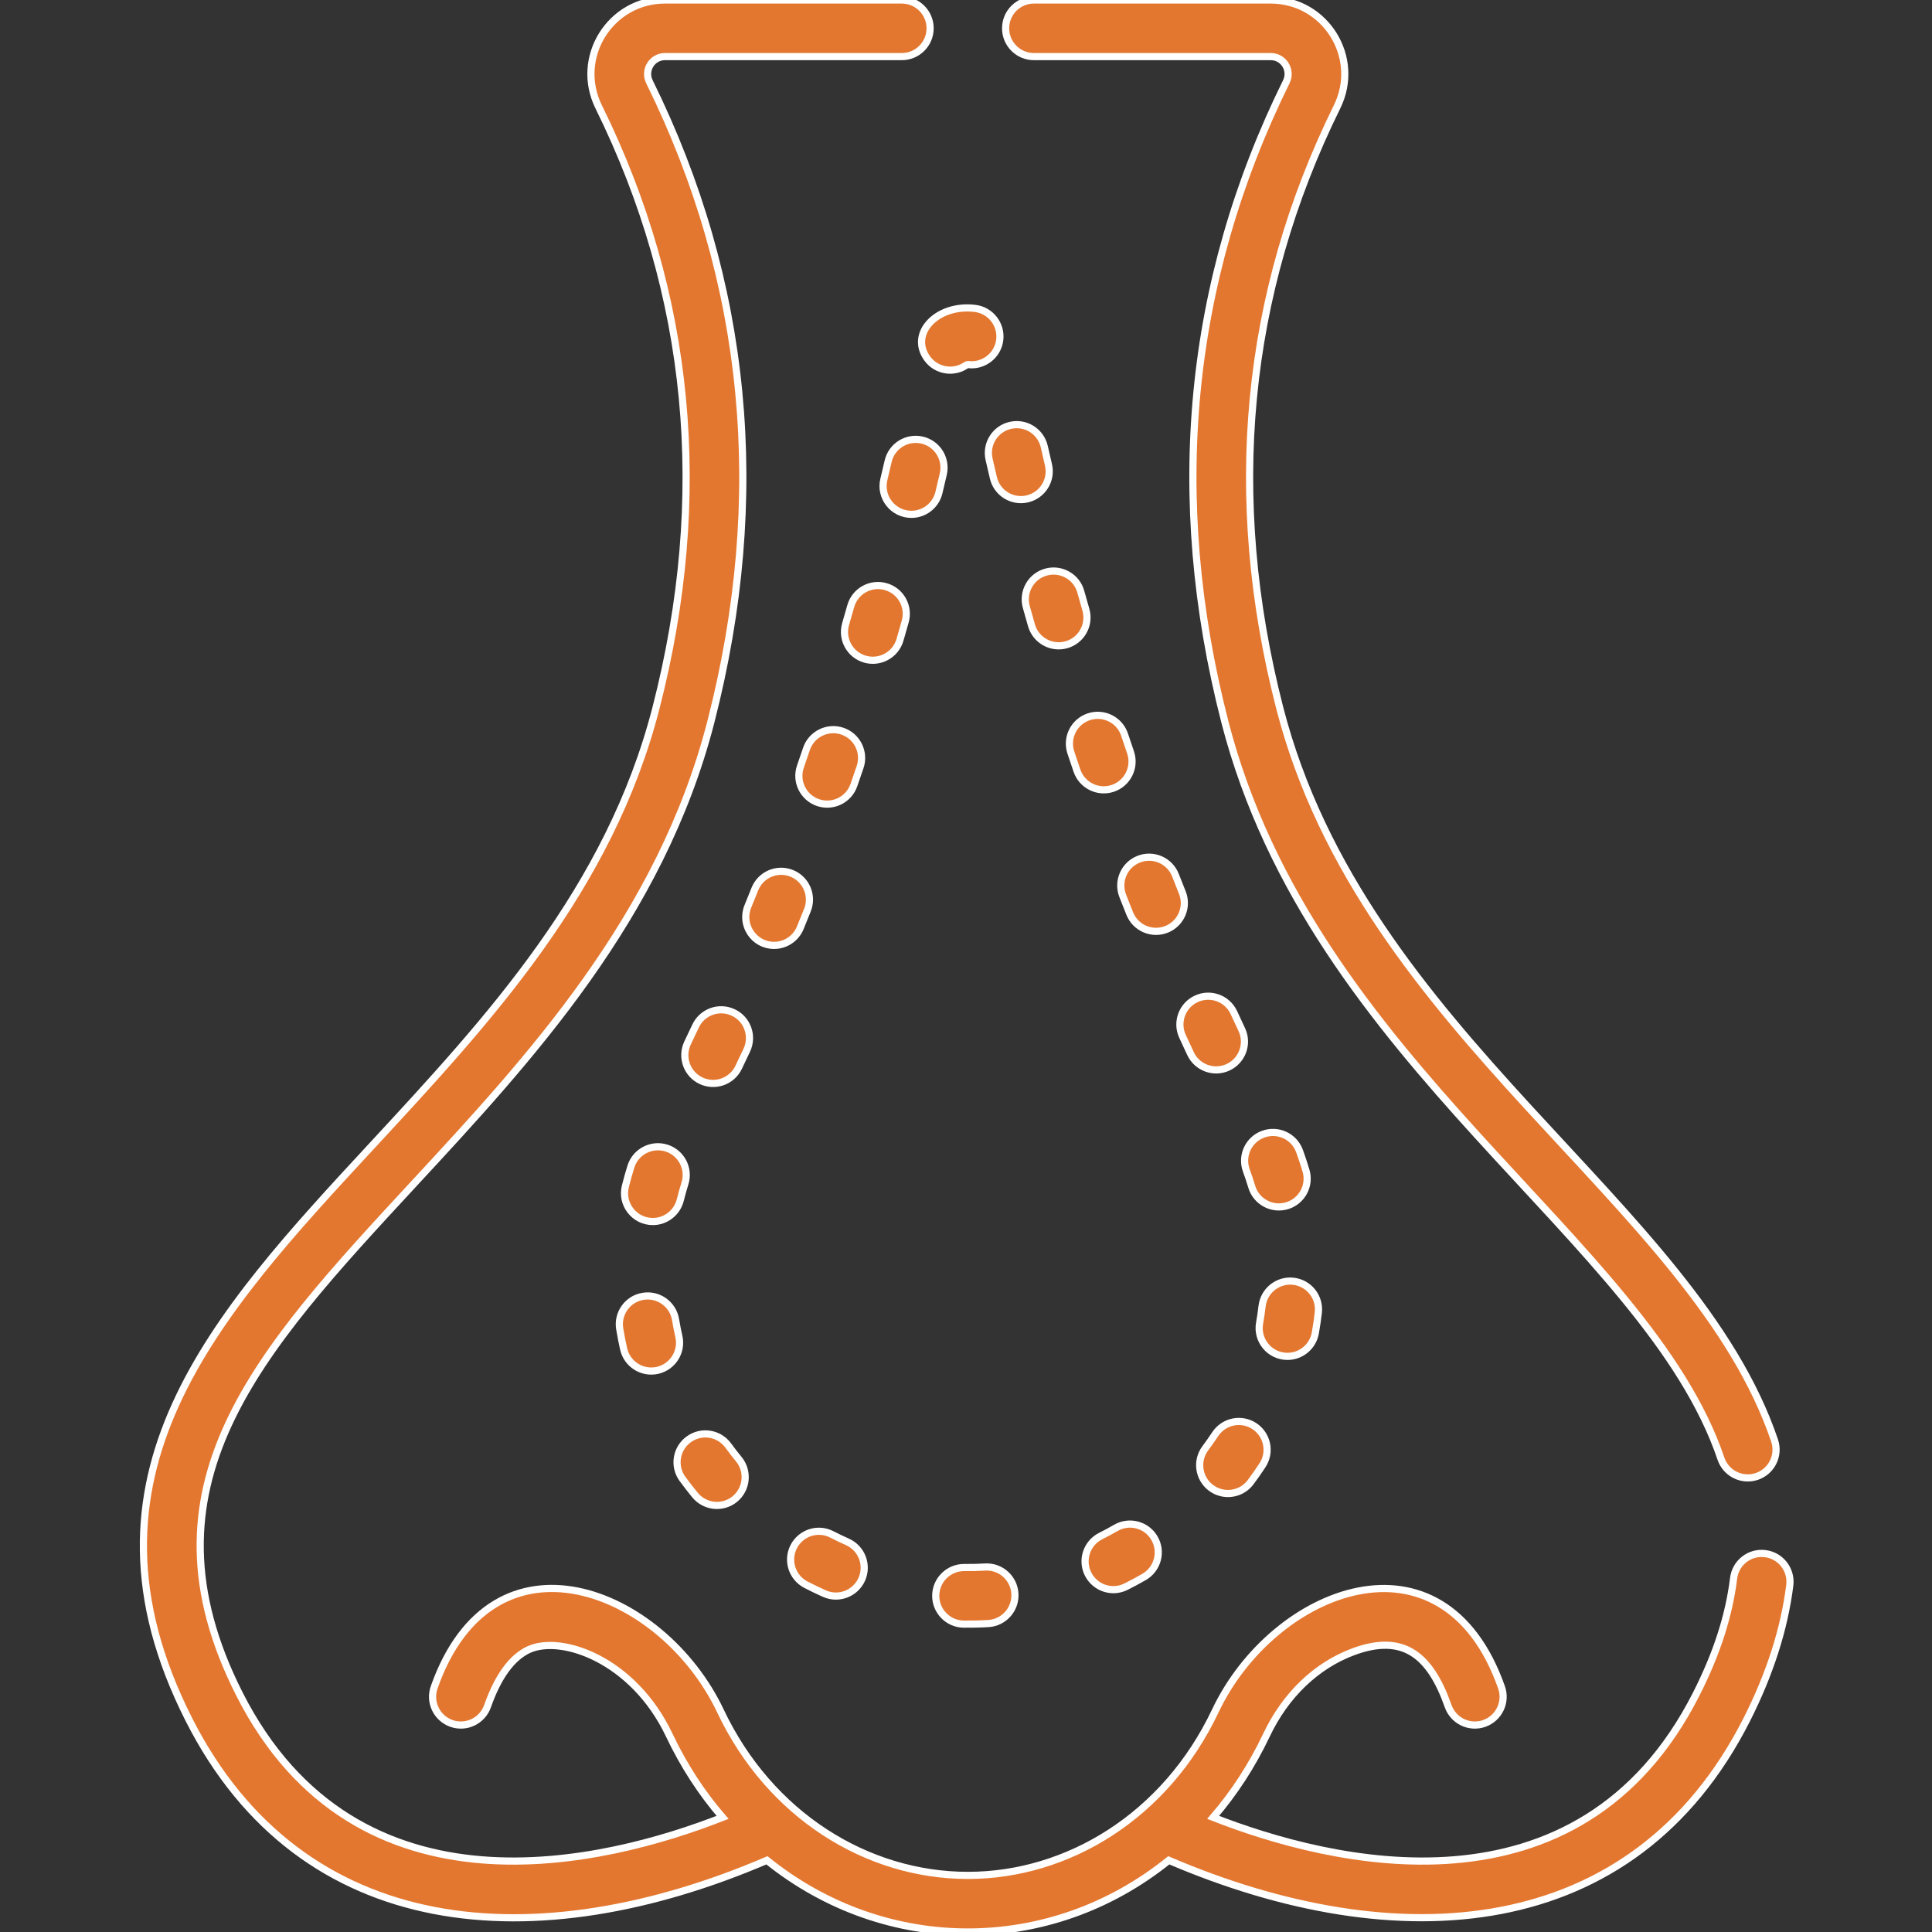 <svg width="54" height="54" viewBox="0 0 54 54" fill="none" xmlns="http://www.w3.org/2000/svg">
<rect x="0" y="0" width="54" height="54" fill="#333333" stroke="none"/>
<g clip-path="url(#clip0_109_6535)">
<path d="M30.101 21.539C30.242 21.952 30.69 22.174 31.105 22.034C31.518 21.893 31.74 21.444 31.599 21.029C31.543 20.866 31.488 20.701 31.432 20.534C31.294 20.12 30.846 19.896 30.432 20.034C30.017 20.172 29.793 20.62 29.931 21.034C29.988 21.204 30.044 21.372 30.101 21.539Z" fill="#E4772F" stroke="white" stroke-width="0.2"/>
<path d="M33.046 24.946C32.982 24.786 32.918 24.624 32.854 24.461C32.694 24.054 32.235 23.854 31.828 24.014C31.422 24.174 31.221 24.633 31.381 25.04C31.446 25.206 31.512 25.372 31.577 25.535C31.74 25.941 32.2 26.137 32.606 25.975C33.012 25.812 33.209 25.352 33.046 24.946Z" fill="#E4772F" stroke="white" stroke-width="0.2"/>
<path d="M31.474 44.347C31.645 44.261 31.815 44.17 31.979 44.075C32.357 43.856 32.487 43.372 32.268 42.994C32.05 42.616 31.566 42.486 31.187 42.705C31.05 42.785 30.908 42.861 30.764 42.933C30.374 43.129 30.216 43.605 30.412 43.995C30.609 44.386 31.084 44.543 31.474 44.347Z" fill="#E4772F" stroke="white" stroke-width="0.2"/>
<path d="M28.83 17.477C28.949 17.897 29.387 18.14 29.807 18.021C30.227 17.901 30.471 17.464 30.351 17.043C30.304 16.877 30.257 16.709 30.209 16.54C30.092 16.119 29.656 15.873 29.235 15.99C28.814 16.107 28.568 16.544 28.685 16.964C28.733 17.136 28.781 17.307 28.83 17.477Z" fill="#E4772F" stroke="white" stroke-width="0.2"/>
<path d="M35.985 37.911C36.361 37.911 36.695 37.641 36.764 37.258C36.797 37.071 36.825 36.88 36.847 36.691C36.899 36.257 36.589 35.864 36.155 35.812C35.722 35.76 35.328 36.071 35.276 36.504C35.257 36.663 35.234 36.824 35.206 36.981C35.12 37.464 35.49 37.911 35.985 37.911Z" fill="#E4772F" stroke="white" stroke-width="0.2"/>
<path d="M28.715 13.944C29.14 13.844 29.405 13.419 29.305 12.993C29.266 12.824 29.227 12.654 29.188 12.484C29.09 12.057 28.666 11.791 28.24 11.889C27.814 11.986 27.548 12.41 27.645 12.836C27.684 13.009 27.724 13.182 27.765 13.354C27.864 13.779 28.29 14.043 28.715 13.944Z" fill="#E4772F" stroke="white" stroke-width="0.2"/>
<path d="M33.849 41.587C34.2 41.849 34.696 41.776 34.957 41.426C35.07 41.274 35.181 41.116 35.285 40.957C35.526 40.592 35.426 40.102 35.061 39.861C34.696 39.62 34.206 39.721 33.965 40.086C33.877 40.219 33.783 40.352 33.688 40.48C33.427 40.83 33.499 41.326 33.849 41.587Z" fill="#E4772F" stroke="white" stroke-width="0.2"/>
<path d="M33.276 29.45C33.462 29.845 33.933 30.015 34.328 29.829C34.724 29.643 34.894 29.172 34.708 28.777C34.635 28.621 34.562 28.464 34.488 28.304C34.305 27.907 33.835 27.734 33.439 27.917C33.042 28.099 32.868 28.569 33.051 28.966C33.126 29.13 33.201 29.291 33.276 29.45Z" fill="#E4772F" stroke="white" stroke-width="0.2"/>
<path d="M35.972 33.701C36.391 33.575 36.628 33.134 36.502 32.716C36.447 32.533 36.387 32.35 36.322 32.172C36.172 31.761 35.718 31.55 35.307 31.7C34.897 31.849 34.685 32.303 34.835 32.714C34.89 32.864 34.941 33.017 34.987 33.171C35.113 33.589 35.554 33.826 35.972 33.701Z" fill="#E4772F" stroke="white" stroke-width="0.2"/>
<path d="M18.247 34.142C18.601 34.142 18.924 33.902 19.014 33.542C19.052 33.388 19.096 33.232 19.144 33.079C19.275 32.662 19.043 32.219 18.626 32.088C18.209 31.958 17.765 32.19 17.634 32.606C17.577 32.788 17.525 32.974 17.479 33.159C17.354 33.657 17.732 34.142 18.247 34.142Z" fill="#E4772F" stroke="white" stroke-width="0.2"/>
<path d="M20.493 28.299C20.097 28.113 19.626 28.284 19.441 28.68C19.366 28.839 19.293 28.996 19.218 29.15C19.03 29.544 19.196 30.017 19.59 30.205C19.986 30.394 20.457 30.226 20.645 29.833C20.721 29.675 20.797 29.514 20.874 29.35C21.059 28.954 20.889 28.483 20.493 28.299Z" fill="#E4772F" stroke="white" stroke-width="0.2"/>
<path d="M26.936 45.395C27.153 45.397 27.387 45.393 27.623 45.379C28.059 45.354 28.392 44.98 28.367 44.544C28.342 44.108 27.969 43.773 27.532 43.799C27.347 43.81 27.155 43.815 26.955 43.813C26.519 43.808 26.16 44.158 26.154 44.594C26.149 45.031 26.499 45.39 26.936 45.395Z" fill="#E4772F" stroke="white" stroke-width="0.2"/>
<path d="M17.321 37.142C17.352 37.329 17.389 37.519 17.431 37.705C17.527 38.13 17.951 38.398 18.377 38.302C18.803 38.206 19.071 37.782 18.975 37.356C18.939 37.2 18.908 37.041 18.882 36.884C18.811 36.453 18.403 36.161 17.972 36.233C17.541 36.304 17.25 36.711 17.321 37.142Z" fill="#E4772F" stroke="white" stroke-width="0.2"/>
<path d="M25.916 10.019C26.172 10.373 26.667 10.452 27.021 10.196C27.026 10.193 27.043 10.188 27.062 10.19C27.495 10.243 27.89 9.934 27.943 9.501C27.995 9.067 27.687 8.673 27.253 8.62C26.198 8.491 25.407 9.316 25.916 10.019Z" fill="#E4772F" stroke="white" stroke-width="0.2"/>
<path d="M21.635 26.424C21.947 26.424 22.243 26.238 22.368 25.932C22.435 25.769 22.501 25.604 22.568 25.437C22.73 25.032 22.532 24.571 22.126 24.409C21.72 24.247 21.26 24.445 21.098 24.851C21.033 25.013 20.968 25.175 20.903 25.334C20.691 25.854 21.074 26.424 21.635 26.424Z" fill="#E4772F" stroke="white" stroke-width="0.2"/>
<path d="M22.861 22.432C23.273 22.575 23.724 22.357 23.867 21.943C23.925 21.776 23.982 21.608 24.04 21.439C24.18 21.025 23.958 20.576 23.544 20.436C23.131 20.296 22.681 20.518 22.541 20.932C22.485 21.098 22.428 21.263 22.372 21.426C22.229 21.839 22.448 22.289 22.861 22.432Z" fill="#E4772F" stroke="white" stroke-width="0.2"/>
<path d="M25.155 17.884C25.204 17.715 25.253 17.544 25.301 17.372C25.421 16.952 25.176 16.515 24.756 16.396C24.336 16.276 23.898 16.52 23.779 16.941C23.732 17.109 23.683 17.276 23.635 17.442C23.513 17.862 23.754 18.301 24.174 18.423C24.593 18.545 25.032 18.304 25.155 17.884Z" fill="#E4772F" stroke="white" stroke-width="0.2"/>
<path d="M26.243 13.769C26.284 13.597 26.324 13.424 26.365 13.251C26.464 12.825 26.2 12.4 25.774 12.301C25.348 12.202 24.923 12.466 24.824 12.892C24.784 13.062 24.744 13.232 24.704 13.401C24.585 13.897 24.962 14.376 25.474 14.376C25.832 14.376 26.156 14.132 26.243 13.769Z" fill="#E4772F" stroke="white" stroke-width="0.2"/>
<path d="M22.526 44.293C22.695 44.381 22.869 44.464 23.043 44.542C23.442 44.72 23.91 44.539 24.087 44.141C24.265 43.742 24.085 43.274 23.686 43.096C23.54 43.032 23.394 42.961 23.252 42.888C22.865 42.687 22.387 42.839 22.186 43.227C21.985 43.615 22.138 44.092 22.526 44.293Z" fill="#E4772F" stroke="white" stroke-width="0.2"/>
<path d="M19.426 41.788C19.704 42.126 20.203 42.175 20.54 41.898C20.877 41.62 20.926 41.122 20.649 40.784C20.548 40.661 20.449 40.533 20.355 40.404C20.098 40.051 19.603 39.972 19.25 40.23C18.896 40.487 18.818 40.981 19.075 41.335C19.188 41.489 19.306 41.641 19.426 41.788Z" fill="#E4772F" stroke="white" stroke-width="0.2"/>
<path d="M28.898 1.582H35.517C35.878 1.582 36.113 1.961 35.952 2.286C33.198 7.87 32.62 13.888 34.234 20.172C36.691 29.735 46.028 34.635 48.101 40.77C48.241 41.184 48.689 41.406 49.104 41.267C49.518 41.127 49.74 40.678 49.6 40.264C47.347 33.596 38.12 28.94 35.767 19.779C34.249 13.871 34.789 8.221 37.371 2.986C38.05 1.61 37.051 0 35.517 0H28.898C28.461 0 28.107 0.354 28.107 0.791C28.107 1.228 28.461 1.582 28.898 1.582Z" fill="#E4772F" stroke="white" stroke-width="0.2"/>
<path d="M21.436 51.996C23.109 53.345 25.095 54 27.052 54C29.041 54 31.018 53.326 32.668 51.996C39.041 54.726 45.654 54.318 48.824 48.061C49.471 46.783 49.875 45.519 50.025 44.306C50.078 43.872 49.77 43.477 49.336 43.424C48.903 43.37 48.508 43.678 48.455 44.112C48.326 45.158 47.985 46.216 47.412 47.346C44.127 53.831 37.166 52.073 33.908 50.796C34.491 50.12 34.994 49.35 35.397 48.5C35.927 47.379 36.792 46.55 37.831 46.165C39.218 45.652 39.971 46.254 40.476 47.687C40.621 48.099 41.073 48.316 41.485 48.171C41.897 48.025 42.113 47.574 41.968 47.162C40.338 42.533 35.59 44.395 33.967 47.823C32.574 50.763 29.837 52.418 27.052 52.418C24.235 52.418 21.516 50.735 20.137 47.823C18.519 44.407 13.77 42.52 12.135 47.162C11.99 47.574 12.206 48.025 12.619 48.171C13.031 48.316 13.482 48.099 13.627 47.687C13.918 46.861 14.304 46.331 14.773 46.11C15.675 45.687 17.702 46.378 18.707 48.5C19.11 49.35 19.612 50.12 20.196 50.796C16.937 52.073 9.976 53.831 6.691 47.346C3.745 41.532 7.202 37.801 11.577 33.076C14.806 29.59 18.466 25.638 19.87 20.172C21.484 13.888 20.906 7.87 18.152 2.286C17.992 1.961 18.226 1.582 18.587 1.582H25.206C25.643 1.582 25.997 1.228 25.997 0.791C25.997 0.354 25.643 0 25.206 0H18.587C17.053 0 16.054 1.61 16.733 2.986C19.315 8.221 19.855 13.871 18.337 19.779C17.033 24.857 13.669 28.489 10.416 32.002C6.004 36.765 1.837 41.265 5.279 48.061C8.438 54.295 15.013 54.746 21.436 51.996Z" fill="#E4772F" stroke="white" stroke-width="0.2"/>
</g>
<defs>
<clipPath id="clip0_109_6535">
<rect width="54" height="54" fill="white"/>
</clipPath>
</defs>
</svg>

